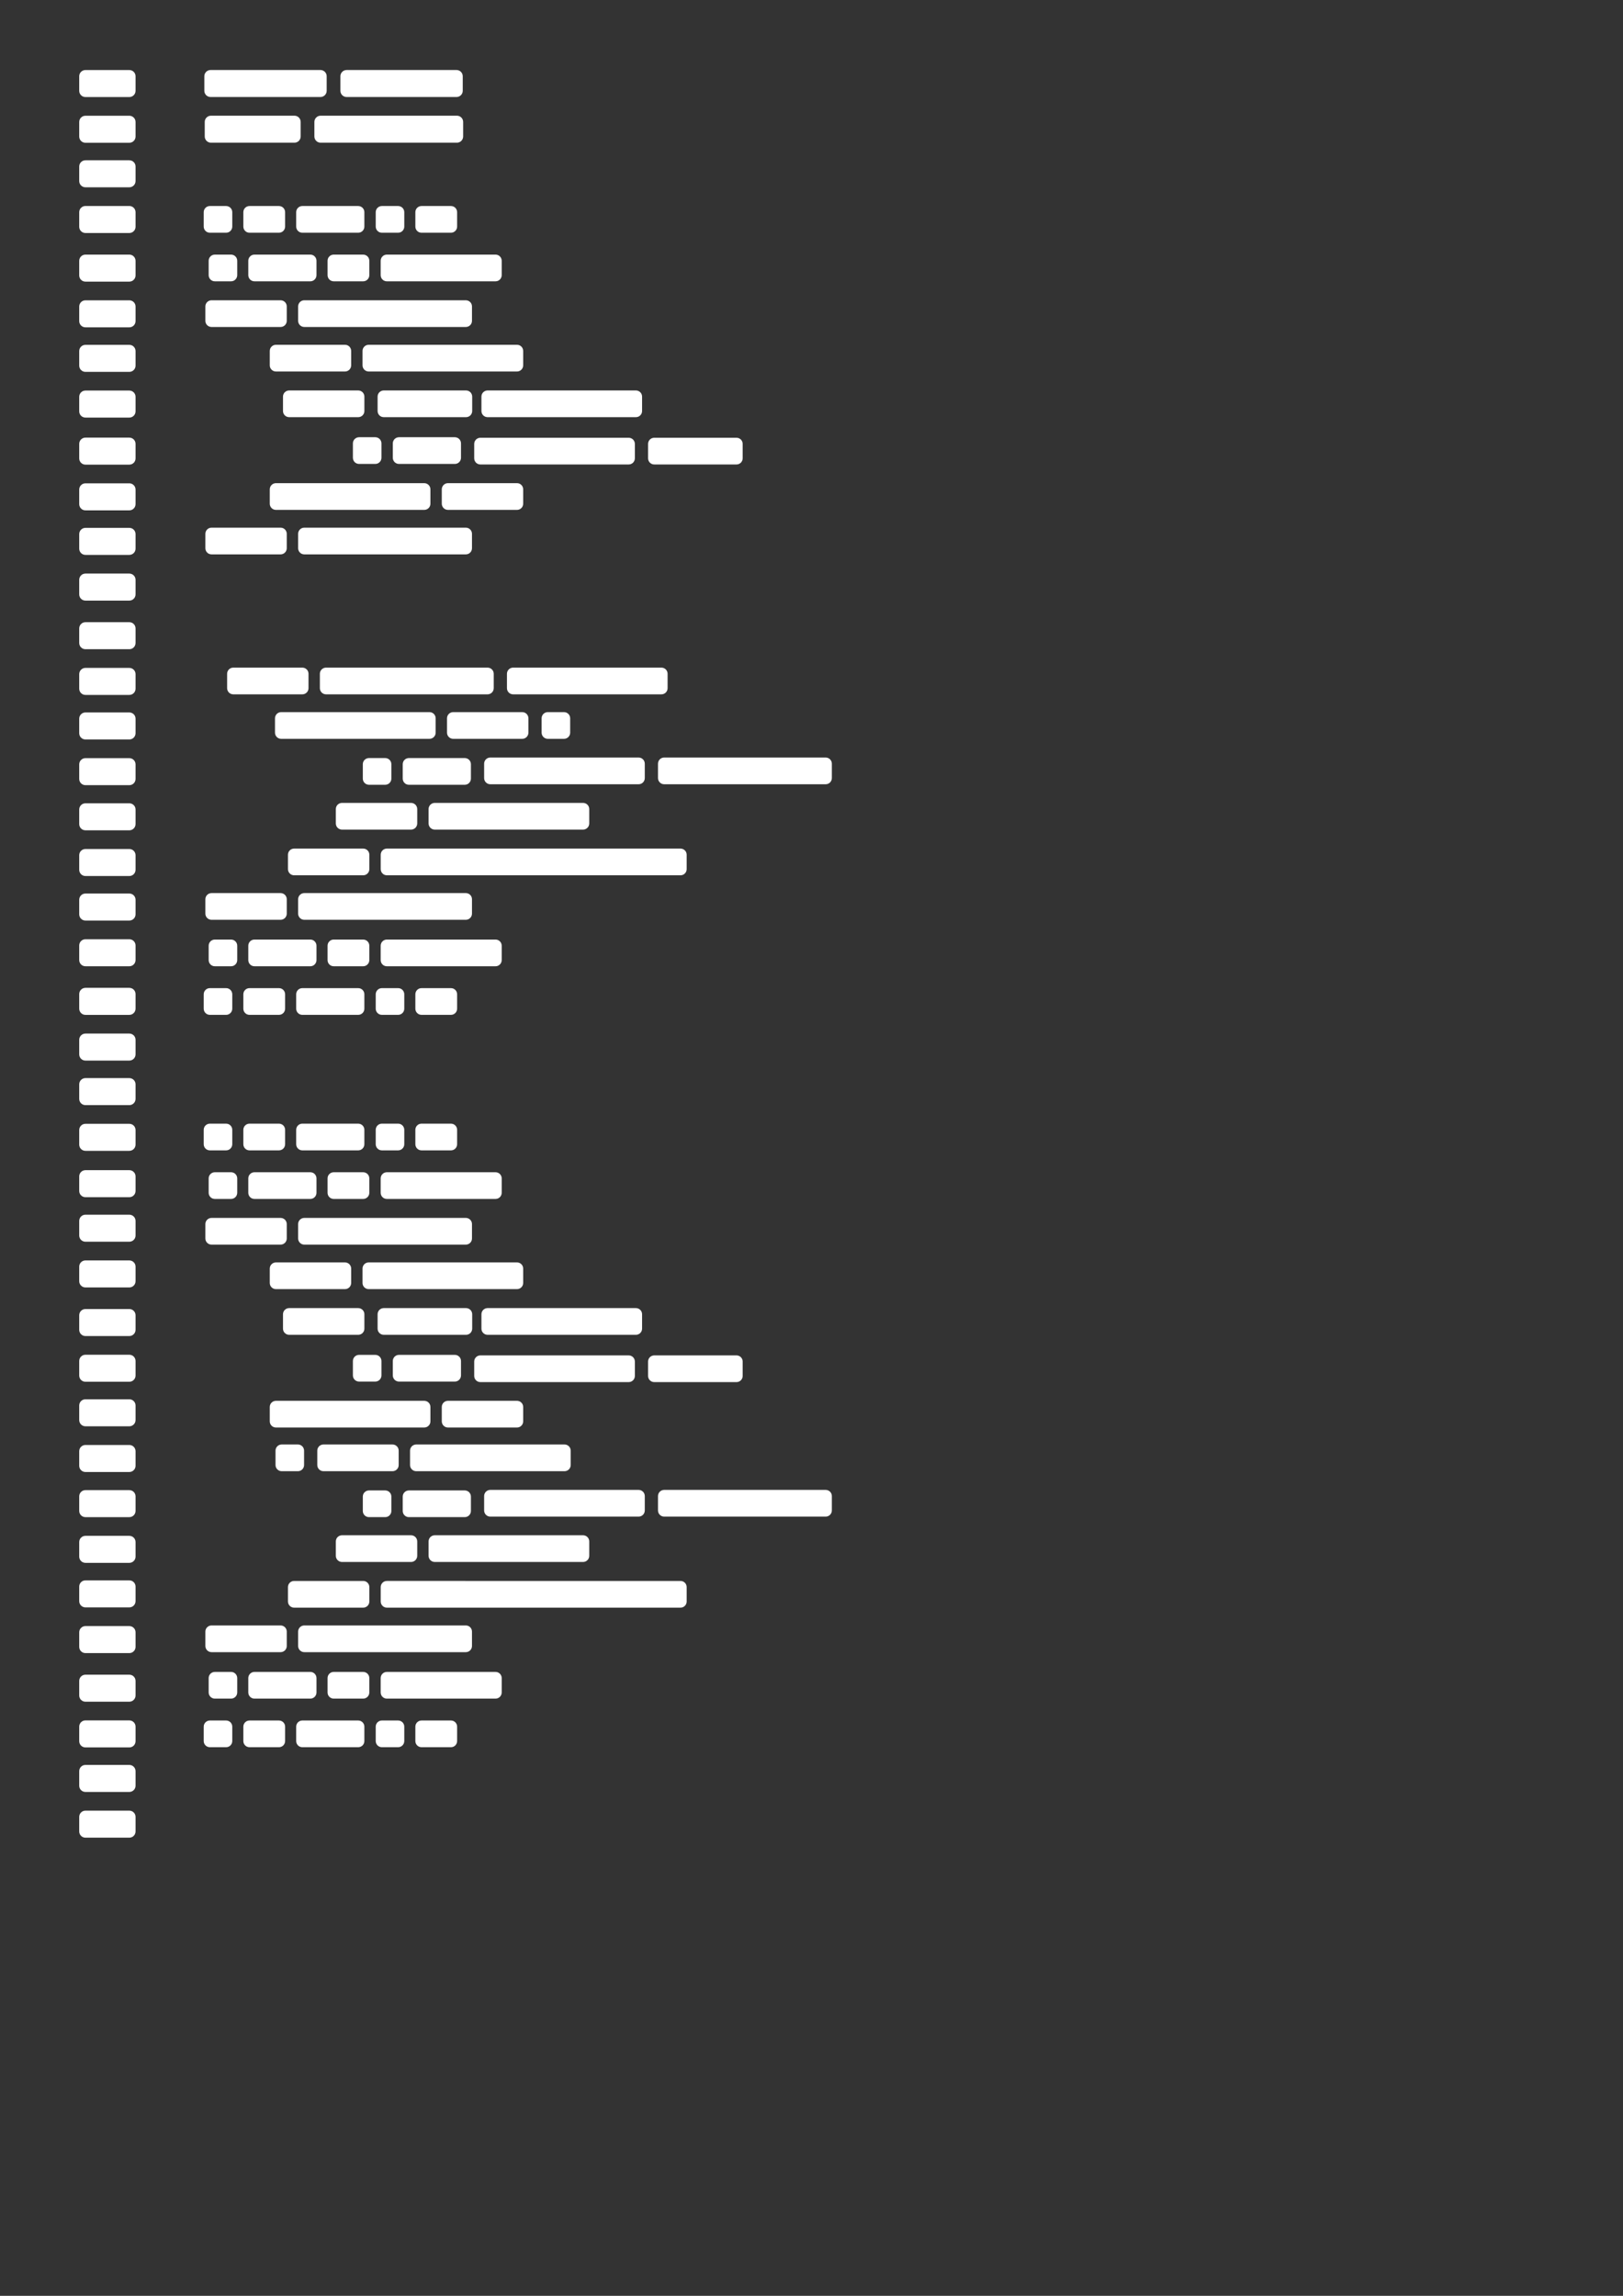 <?xml version="1.0" encoding="UTF-8" standalone="no"?>
<!-- Created with Inkscape (http://www.inkscape.org/) -->

<svg
   width="210mm"
   height="297mm"
   viewBox="0 0 210 297"
   version="1.1"
   id="svg1"
   inkscape:version="1.3.2 (1:1.3.2+202311252150+091e20ef0f)"
   sodipodi:docname="editorLoadingSkeleton.inkscape.svg"
   inkscape:export-filename="editorLoadingSkeleton.svg"
   inkscape:export-xdpi="30.1"
   inkscape:export-ydpi="30.1"
   xmlns:inkscape="http://www.inkscape.org/namespaces/inkscape"
   xmlns:sodipodi="http://sodipodi.sourceforge.net/DTD/sodipodi-0.dtd"
   xmlns="http://www.w3.org/2000/svg"
   xmlns:svg="http://www.w3.org/2000/svg">
  <rect x="0" y="0" width="210" height="297" fill="#333333" stroke="none"/>
  <sodipodi:namedview
     id="namedview1"
     pagecolor="#ffffff"
     bordercolor="#000000"
     borderopacity="0.25"
     inkscape:showpageshadow="2"
     inkscape:pageopacity="0.0"
     inkscape:pagecheckerboard="0"
     inkscape:deskcolor="#d1d1d1"
     inkscape:document-units="mm"
     inkscape:zoom="0.4489899"
     inkscape:cx="203.79078"
     inkscape:cy="639.2126"
     inkscape:window-width="1366"
     inkscape:window-height="704"
     inkscape:window-x="0"
     inkscape:window-y="27"
     inkscape:window-maximized="1"
     inkscape:current-layer="layer1" />
  <defs
     id="defs1" />
  <g
     inkscape:label="Layer 1"
     inkscape:groupmode="layer"
     id="layer1">
    <path
       id="rect1"
       style="fill:#ffffff;fill-opacity:1;stroke-width:0.086"
       d="m 11.057,9.06 h 5.674 c 0.448,0 0.808,0.36 0.808,0.808 v 1.88 c 0,0.448 -0.36,0.808 -0.808,0.808 h -5.674 c -0.448,0 -0.808,-0.36 -0.808,-0.808 V 9.868 c 0,-0.448 0.36,-0.808 0.808,-0.808 z" />
    <path
       id="rect1-5"
       style="fill:#ffffff;fill-opacity:1;stroke-width:0.086"
       d="m 11.057,14.974 h 5.674 c 0.448,0 0.808,0.36 0.808,0.808 v 1.88 c 0,0.448 -0.36,0.808 -0.808,0.808 h -5.674 c -0.448,0 -0.808,-0.36 -0.808,-0.808 v -1.88 c 0,-0.448 0.36,-0.808 0.808,-0.808 z" />
    <path
       id="rect1-2"
       style="fill:#ffffff;fill-opacity:1;stroke-width:0.086"
       d="m 11.057,20.734 h 5.674 c 0.448,0 0.808,0.36 0.808,0.808 v 1.88 c 0,0.448 -0.36,0.808 -0.808,0.808 h -5.674 c -0.448,0 -0.808,-0.36 -0.808,-0.808 v -1.88 c 0,-0.448 0.36,-0.808 0.808,-0.808 z" />
    <path
       id="rect1-5-9"
       style="fill:#ffffff;fill-opacity:1;stroke-width:0.086"
       d="m 11.057,26.648 h 5.674 c 0.448,0 0.808,0.36 0.808,0.808 v 1.88 c 0,0.448 -0.36,0.808 -0.808,0.808 h -5.674 c -0.448,0 -0.808,-0.36 -0.808,-0.808 v -1.88 c 0,-0.448 0.36,-0.808 0.808,-0.808 z" />
    <path
       id="rect1-0"
       style="fill:#ffffff;fill-opacity:1;stroke-width:0.086"
       d="m 11.057,32.937 h 5.674 c 0.448,0 0.808,0.36 0.808,0.808 v 1.88 c 0,0.448 -0.36,0.808 -0.808,0.808 h -5.674 c -0.448,0 -0.808,-0.36 -0.808,-0.808 v -1.88 c 0,-0.448 0.36,-0.808 0.808,-0.808 z" />
    <path
       id="rect1-5-93"
       style="fill:#ffffff;fill-opacity:1;stroke-width:0.086"
       d="m 11.057,38.85 h 5.674 c 0.448,0 0.808,0.36 0.808,0.808 v 1.88 c 0,0.448 -0.36,0.808 -0.808,0.808 h -5.674 c -0.448,0 -0.808,-0.36 -0.808,-0.808 v -1.88 c 0,-0.448 0.36,-0.808 0.808,-0.808 z" />
    <path
       id="rect1-2-6"
       style="fill:#ffffff;fill-opacity:1;stroke-width:0.086"
       d="m 11.057,44.611 h 5.674 c 0.448,0 0.808,0.36 0.808,0.808 v 1.88 c 0,0.448 -0.36,0.808 -0.808,0.808 h -5.674 c -0.448,0 -0.808,-0.36 -0.808,-0.808 v -1.88 c 0,-0.448 0.36,-0.808 0.808,-0.808 z" />
    <path
       id="rect1-5-9-0"
       style="fill:#ffffff;fill-opacity:1;stroke-width:0.086"
       d="m 11.057,50.525 h 5.674 c 0.448,0 0.808,0.36 0.808,0.808 v 1.88 c 0,0.448 -0.36,0.808 -0.808,0.808 h -5.674 c -0.448,0 -0.808,-0.36 -0.808,-0.808 v -1.88 c 0,-0.448 0.36,-0.808 0.808,-0.808 z" />
    <path
       id="rect1-1"
       style="fill:#ffffff;fill-opacity:1;stroke-width:0.086"
       d="m 11.057,56.613 h 5.674 c 0.448,0 0.808,0.36 0.808,0.808 v 1.88 c 0,0.448 -0.36,0.808 -0.808,0.808 h -5.674 c -0.448,0 -0.808,-0.36 -0.808,-0.808 v -1.88 c 0,-0.448 0.36,-0.808 0.808,-0.808 z" />
    <path
       id="rect1-5-8"
       style="fill:#ffffff;fill-opacity:1;stroke-width:0.086"
       d="m 11.057,62.527 h 5.674 c 0.448,0 0.808,0.36 0.808,0.808 v 1.88 c 0,0.448 -0.36,0.808 -0.808,0.808 h -5.674 c -0.448,0 -0.808,-0.36 -0.808,-0.808 v -1.88 c 0,-0.448 0.36,-0.808 0.808,-0.808 z" />
    <path
       id="rect1-2-7"
       style="fill:#ffffff;fill-opacity:1;stroke-width:0.086"
       d="m 11.057,68.288 h 5.674 c 0.448,0 0.808,0.36 0.808,0.808 v 1.88 c 0,0.448 -0.36,0.808 -0.808,0.808 h -5.674 c -0.448,0 -0.808,-0.36 -0.808,-0.808 v -1.88 c 0,-0.448 0.36,-0.808 0.808,-0.808 z" />
    <path
       id="rect1-5-9-9"
       style="fill:#ffffff;fill-opacity:1;stroke-width:0.086"
       d="m 11.057,74.202 h 5.674 c 0.448,0 0.808,0.36 0.808,0.808 v 1.88 c 0,0.448 -0.36,0.808 -0.808,0.808 h -5.674 c -0.448,0 -0.808,-0.36 -0.808,-0.808 v -1.88 c 0,-0.448 0.36,-0.808 0.808,-0.808 z" />
    <path
       id="rect1-0-2"
       style="fill:#ffffff;fill-opacity:1;stroke-width:0.086"
       d="m 11.057,80.49 h 5.674 c 0.448,0 0.808,0.36 0.808,0.808 v 1.88 c 0,0.448 -0.36,0.808 -0.808,0.808 h -5.674 c -0.448,0 -0.808,-0.36 -0.808,-0.808 v -1.88 c 0,-0.448 0.36,-0.808 0.808,-0.808 z" />
    <path
       id="rect1-5-93-0"
       style="fill:#ffffff;fill-opacity:1;stroke-width:0.086"
       d="m 11.057,86.404 h 5.674 c 0.448,0 0.808,0.36 0.808,0.808 v 1.88 c 0,0.448 -0.36,0.808 -0.808,0.808 h -5.674 c -0.448,0 -0.808,-0.36 -0.808,-0.808 v -1.88 c 0,-0.448 0.36,-0.808 0.808,-0.808 z" />
    <path
       id="rect1-2-6-2"
       style="fill:#ffffff;fill-opacity:1;stroke-width:0.086"
       d="m 11.057,92.165 h 5.674 c 0.448,0 0.808,0.36 0.808,0.808 v 1.88 c 0,0.448 -0.36,0.808 -0.808,0.808 h -5.674 c -0.448,0 -0.808,-0.36 -0.808,-0.808 v -1.88 c 0,-0.448 0.36,-0.808 0.808,-0.808 z" />
    <path
       id="rect1-5-9-0-3"
       style="fill:#ffffff;fill-opacity:1;stroke-width:0.086"
       d="m 11.057,98.078 h 5.674 c 0.448,0 0.808,0.36 0.808,0.808 v 1.88 c 0,0.448 -0.36,0.808 -0.808,0.808 h -5.674 c -0.448,0 -0.808,-0.36 -0.808,-0.808 v -1.88 c 0,-0.448 0.36,-0.808 0.808,-0.808 z" />
    <path
       id="rect1-22"
       style="fill:#ffffff;fill-opacity:1;stroke-width:0.086"
       d="m 11.057,103.918 h 5.674 c 0.448,0 0.808,0.36 0.808,0.808 v 1.88 c 0,0.448 -0.36,0.808 -0.808,0.808 h -5.674 c -0.448,0 -0.808,-0.36 -0.808,-0.808 v -1.88 c 0,-0.448 0.36,-0.808 0.808,-0.808 z" />
    <path
       id="rect1-5-89"
       style="fill:#ffffff;fill-opacity:1;stroke-width:0.086"
       d="m 11.057,109.831 h 5.674 c 0.448,0 0.808,0.36 0.808,0.808 v 1.88 c 0,0.448 -0.36,0.808 -0.808,0.808 h -5.674 c -0.448,0 -0.808,-0.36 -0.808,-0.808 v -1.88 c 0,-0.448 0.36,-0.808 0.808,-0.808 z" />
    <path
       id="rect1-2-73"
       style="fill:#ffffff;fill-opacity:1;stroke-width:0.086"
       d="m 11.057,115.592 h 5.674 c 0.448,0 0.808,0.36 0.808,0.808 V 118.28 c 0,0.448 -0.36,0.808 -0.808,0.808 h -5.674 c -0.448,0 -0.808,-0.36 -0.808,-0.808 v -1.88 c 0,-0.448 0.36,-0.808 0.808,-0.808 z" />
    <path
       id="rect1-5-9-6"
       style="fill:#ffffff;fill-opacity:1;stroke-width:0.086"
       d="m 11.057,121.506 h 5.674 c 0.448,0 0.808,0.36 0.808,0.808 v 1.88 c 0,0.448 -0.36,0.808 -0.808,0.808 h -5.674 c -0.448,0 -0.808,-0.36 -0.808,-0.808 v -1.88 c 0,-0.448 0.36,-0.808 0.808,-0.808 z" />
    <path
       id="rect1-0-1"
       style="fill:#ffffff;fill-opacity:1;stroke-width:0.086"
       d="m 11.057,127.794 h 5.674 c 0.448,0 0.808,0.36 0.808,0.808 v 1.88 c 0,0.448 -0.36,0.808 -0.808,0.808 h -5.674 c -0.448,0 -0.808,-0.36 -0.808,-0.808 v -1.88 c 0,-0.448 0.36,-0.808 0.808,-0.808 z" />
    <path
       id="rect1-5-93-2"
       style="fill:#ffffff;fill-opacity:1;stroke-width:0.086"
       d="m 11.057,133.708 h 5.674 c 0.448,0 0.808,0.36 0.808,0.808 v 1.88 c 0,0.448 -0.36,0.808 -0.808,0.808 h -5.674 c -0.448,0 -0.808,-0.36 -0.808,-0.808 v -1.88 c 0,-0.448 0.36,-0.808 0.808,-0.808 z" />
    <path
       id="rect1-2-6-9"
       style="fill:#ffffff;fill-opacity:1;stroke-width:0.086"
       d="m 11.057,139.469 h 5.674 c 0.448,0 0.808,0.36 0.808,0.808 v 1.88 c 0,0.448 -0.36,0.808 -0.808,0.808 h -5.674 c -0.448,0 -0.808,-0.36 -0.808,-0.808 v -1.88 c 0,-0.448 0.36,-0.808 0.808,-0.808 z" />
    <path
       id="rect1-5-9-0-31"
       style="fill:#ffffff;fill-opacity:1;stroke-width:0.086"
       d="m 11.057,145.383 h 5.674 c 0.448,0 0.808,0.36 0.808,0.808 v 1.88 c 0,0.448 -0.36,0.808 -0.808,0.808 h -5.674 c -0.448,0 -0.808,-0.36 -0.808,-0.808 v -1.88 c 0,-0.448 0.36,-0.808 0.808,-0.808 z" />
    <path
       id="rect1-5-8-8"
       style="fill:#ffffff;fill-opacity:1;stroke-width:0.086"
       d="m 11.057,151.38 h 5.674 c 0.448,0 0.808,0.36 0.808,0.808 v 1.88 c 0,0.448 -0.36,0.808 -0.808,0.808 h -5.674 c -0.448,0 -0.808,-0.36 -0.808,-0.808 v -1.88 c 0,-0.448 0.36,-0.808 0.808,-0.808 z" />
    <path
       id="rect1-2-7-4"
       style="fill:#ffffff;fill-opacity:1;stroke-width:0.086"
       d="m 11.057,157.141 h 5.674 c 0.448,0 0.808,0.36 0.808,0.808 v 1.88 c 0,0.448 -0.36,0.808 -0.808,0.808 h -5.674 c -0.448,0 -0.808,-0.36 -0.808,-0.808 v -1.88 c 0,-0.448 0.36,-0.808 0.808,-0.808 z" />
    <path
       id="rect1-5-9-9-5"
       style="fill:#ffffff;fill-opacity:1;stroke-width:0.086"
       d="m 11.057,163.055 h 5.674 c 0.448,0 0.808,0.36 0.808,0.808 v 1.88 c 0,0.448 -0.36,0.808 -0.808,0.808 h -5.674 c -0.448,0 -0.808,-0.36 -0.808,-0.808 v -1.88 c 0,-0.448 0.36,-0.808 0.808,-0.808 z" />
    <path
       id="rect1-0-2-0"
       style="fill:#ffffff;fill-opacity:1;stroke-width:0.086"
       d="m 11.057,169.343 h 5.674 c 0.448,0 0.808,0.36 0.808,0.808 v 1.88 c 0,0.448 -0.36,0.808 -0.808,0.808 H 11.057 c -0.448,0 -0.808,-0.36 -0.808,-0.808 v -1.88 c 0,-0.448 0.36,-0.808 0.808,-0.808 z" />
    <path
       id="rect1-5-93-0-3"
       style="fill:#ffffff;fill-opacity:1;stroke-width:0.086"
       d="m 11.057,175.257 h 5.674 c 0.448,0 0.808,0.36 0.808,0.808 v 1.88 c 0,0.448 -0.36,0.808 -0.808,0.808 H 11.057 c -0.448,0 -0.808,-0.36 -0.808,-0.808 v -1.88 c 0,-0.448 0.36,-0.808 0.808,-0.808 z" />
    <path
       id="rect1-2-6-2-6"
       style="fill:#ffffff;fill-opacity:1;stroke-width:0.086"
       d="m 11.057,181.018 h 5.674 c 0.448,0 0.808,0.36 0.808,0.808 v 1.88 c 0,0.448 -0.36,0.808 -0.808,0.808 h -5.674 c -0.448,0 -0.808,-0.36 -0.808,-0.808 v -1.88 c 0,-0.448 0.36,-0.808 0.808,-0.808 z" />
    <path
       id="rect1-5-9-0-3-1"
       style="fill:#ffffff;fill-opacity:1;stroke-width:0.086"
       d="m 11.057,186.931 h 5.674 c 0.448,0 0.808,0.36 0.808,0.808 v 1.88 c 0,0.448 -0.36,0.808 -0.808,0.808 h -5.674 c -0.448,0 -0.808,-0.36 -0.808,-0.808 v -1.88 c 0,-0.448 0.36,-0.808 0.808,-0.808 z" />
    <path
       id="rect1-22-0"
       style="fill:#ffffff;fill-opacity:1;stroke-width:0.086"
       d="m 11.057,192.771 h 5.674 c 0.448,0 0.808,0.36 0.808,0.808 v 1.88 c 0,0.448 -0.36,0.808 -0.808,0.808 h -5.674 c -0.448,0 -0.808,-0.36 -0.808,-0.808 v -1.88 c 0,-0.448 0.36,-0.808 0.808,-0.808 z" />
    <path
       id="rect1-5-89-6"
       style="fill:#ffffff;fill-opacity:1;stroke-width:0.086"
       d="m 11.057,198.684 h 5.674 c 0.448,0 0.808,0.36 0.808,0.808 v 1.88 c 0,0.448 -0.36,0.808 -0.808,0.808 h -5.674 c -0.448,0 -0.808,-0.36 -0.808,-0.808 v -1.88 c 0,-0.448 0.36,-0.808 0.808,-0.808 z" />
    <path
       id="rect1-2-73-3"
       style="fill:#ffffff;fill-opacity:1;stroke-width:0.086"
       d="m 11.057,204.445 h 5.674 c 0.448,0 0.808,0.36 0.808,0.808 v 1.88 c 0,0.448 -0.36,0.808 -0.808,0.808 H 11.057 c -0.448,0 -0.808,-0.36 -0.808,-0.808 v -1.88 c 0,-0.448 0.36,-0.808 0.808,-0.808 z" />
    <path
       id="rect1-5-9-6-2"
       style="fill:#ffffff;fill-opacity:1;stroke-width:0.086"
       d="m 11.057,210.359 h 5.674 c 0.448,0 0.808,0.36 0.808,0.808 v 1.88 c 0,0.448 -0.36,0.808 -0.808,0.808 H 11.057 c -0.448,0 -0.808,-0.36 -0.808,-0.808 v -1.88 c 0,-0.448 0.36,-0.808 0.808,-0.808 z" />
    <path
       id="rect1-0-1-0"
       style="fill:#ffffff;fill-opacity:1;stroke-width:0.086"
       d="m 11.057,216.647 h 5.674 c 0.448,0 0.808,0.36 0.808,0.808 v 1.88 c 0,0.448 -0.36,0.808 -0.808,0.808 h -5.674 c -0.448,0 -0.808,-0.36 -0.808,-0.808 v -1.88 c 0,-0.448 0.36,-0.808 0.808,-0.808 z" />
    <path
       id="rect1-5-93-2-6"
       style="fill:#ffffff;fill-opacity:1;stroke-width:0.086"
       d="m 11.057,222.561 h 5.674 c 0.448,0 0.808,0.36 0.808,0.808 v 1.88 c 0,0.448 -0.36,0.808 -0.808,0.808 h -5.674 c -0.448,0 -0.808,-0.36 -0.808,-0.808 v -1.88 c 0,-0.448 0.36,-0.808 0.808,-0.808 z" />
    <path
       id="rect1-2-6-9-1"
       style="fill:#ffffff;fill-opacity:1;stroke-width:0.086"
       d="m 11.057,228.322 h 5.674 c 0.448,0 0.808,0.36 0.808,0.808 v 1.88 c 0,0.448 -0.36,0.808 -0.808,0.808 h -5.674 c -0.448,0 -0.808,-0.36 -0.808,-0.808 v -1.88 c 0,-0.448 0.36,-0.808 0.808,-0.808 z" />
    <path
       id="rect1-5-9-0-31-5"
       style="fill:#ffffff;fill-opacity:1;stroke-width:0.086"
       d="m 11.057,234.236 h 5.674 c 0.448,0 0.808,0.36 0.808,0.808 v 1.88 c 0,0.448 -0.36,0.808 -0.808,0.808 h -5.674 c -0.448,0 -0.808,-0.36 -0.808,-0.808 v -1.88 c 0,-0.448 0.36,-0.808 0.808,-0.808 z" />
    <g
       id="g4"
       transform="matrix(0.323,0,0,0.323,13.168,6.272)"
       style="fill:#ffffff;fill-opacity:1">
      <path
         id="path1"
         style="fill:#ffffff;fill-opacity:1;stroke-width:0.265"
         d="m 43.587,8.623 h 44.011 c 1.385,0 2.5,1.115 2.5,2.5 v 5.815 c 0,1.385 -1.115,2.5 -2.5,2.5 H 43.587 c -1.385,0 -2.5,-1.115 -2.5,-2.5 v -5.815 c 0,-1.385 1.115,-2.5 2.5,-2.5 z"
         sodipodi:nodetypes="sssssssss" />
      <path
         id="path2"
         style="fill:#ffffff;fill-opacity:1;stroke-width:0.265"
         d="m 98.091,8.623 h 44.011 c 1.385,0 2.5,1.115 2.5,2.5 v 5.815 c 0,1.385 -1.115,2.5 -2.5,2.5 H 98.091 c -1.385,0 -2.5,-1.115 -2.5,-2.5 v -5.815 c 0,-1.385 1.115,-2.5 2.5,-2.5 z"
         sodipodi:nodetypes="sssssssss" />
    </g>
    <g
       id="g5"
       transform="matrix(-0.323,0,0,0.323,73.6,7.455)"
       style="fill:#ffffff;fill-opacity:1">
      <path
         id="path1-3"
         style="fill:#ffffff;fill-opacity:1;stroke-width:0.265"
         d="m 44.833,23.257 h 54.594 c 1.385,0 2.5,1.115 2.5,2.5 v 5.815 c 0,1.385 -1.115,2.5 -2.5,2.5 H 44.833 c -1.385,0 -2.5,-1.115 -2.5,-2.5 v -5.815 c 0,-1.385 1.115,-2.5 2.5,-2.5 z"
         sodipodi:nodetypes="sssssssss" />
      <path
         id="path2-7"
         style="fill:#ffffff;fill-opacity:1;stroke-width:0.265"
         d="m 109.921,23.257 h 33.427 c 1.385,0 2.5,1.115 2.5,2.5 v 5.815 c 0,1.385 -1.115,2.5 -2.5,2.5 h -33.427 c -1.385,0 -2.5,-1.115 -2.5,-2.5 v -5.815 c 0,-1.385 1.115,-2.5 2.5,-2.5 z"
         sodipodi:nodetypes="sssssssss" />
    </g>
    <g
       id="g14"
       style="fill:#ffffff;fill-opacity:1"
       transform="matrix(0.323,0,0,0.323,13.007,9.79)">
      <path
         id="path1-3-5"
         style="fill:#ffffff;fill-opacity:1;stroke-width:0.262"
         d="m 43.808,52.206 h 6.494 c 1.37,0 2.473,1.103 2.473,2.473 v 5.752 c 0,1.37 -1.103,2.473 -2.473,2.473 h -6.494 c -1.37,0 -2.473,-1.103 -2.473,-2.473 V 54.679 c 0,-1.37 1.103,-2.473 2.473,-2.473 z"
         sodipodi:nodetypes="sssssssss" />
      <path
         id="path3"
         style="fill:#ffffff;fill-opacity:1;stroke-width:0.262"
         d="m 59.683,52.206 h 11.786 c 1.37,0 2.473,1.103 2.473,2.473 v 5.752 c 0,1.37 -1.103,2.473 -2.473,2.473 H 59.683 c -1.37,0 -2.473,-1.103 -2.473,-2.473 V 54.679 c 0,-1.37 1.103,-2.473 2.473,-2.473 z"
         sodipodi:nodetypes="sssssssss" />
      <path
         id="path4"
         style="fill:#ffffff;fill-opacity:1;stroke-width:0.262"
         d="m 80.85,52.206 h 22.369 c 1.37,0 2.473,1.103 2.473,2.473 v 5.752 c 0,1.37 -1.103,2.473 -2.473,2.473 H 80.85 c -1.37,0 -2.473,-1.103 -2.473,-2.473 V 54.679 c 0,-1.37 1.103,-2.473 2.473,-2.473 z"
         sodipodi:nodetypes="sssssssss" />
      <path
         id="path1-3-5-3"
         style="fill:#ffffff;fill-opacity:1;stroke-width:0.262"
         d="m 112.715,52.206 h 6.494 c 1.37,0 2.473,1.103 2.473,2.473 v 5.752 c 0,1.37 -1.103,2.473 -2.473,2.473 h -6.494 c -1.37,0 -2.473,-1.103 -2.473,-2.473 V 54.679 c 0,-1.37 1.103,-2.473 2.473,-2.473 z"
         sodipodi:nodetypes="sssssssss" />
      <path
         id="path3-0"
         style="fill:#ffffff;fill-opacity:1;stroke-width:0.262"
         d="m 128.59,52.206 h 11.786 c 1.37,0 2.473,1.103 2.473,2.473 v 5.752 c 0,1.37 -1.103,2.473 -2.473,2.473 h -11.786 c -1.37,0 -2.473,-1.103 -2.473,-2.473 V 54.679 c 0,-1.37 1.103,-2.473 2.473,-2.473 z"
         sodipodi:nodetypes="sssssssss" />
    </g>
    <g
       id="g13"
       style="fill:#ffffff;fill-opacity:1"
       transform="matrix(0.323,0,0,0.323,13.648,11.048)">
      <path
         id="path5"
         style="fill:#ffffff;fill-opacity:1;stroke-width:0.262"
         d="m 43.808,67.768 h 6.494 c 1.37,0 2.473,1.103 2.473,2.473 v 5.752 c 0,1.37 -1.103,2.473 -2.473,2.473 h -6.494 c -1.37,0 -2.473,-1.103 -2.473,-2.473 v -5.752 c 0,-1.37 1.103,-2.473 2.473,-2.473 z"
         sodipodi:nodetypes="sssssssss" />
      <path
         id="path6"
         style="fill:#ffffff;fill-opacity:1;stroke-width:0.262"
         d="m 59.683,67.768 h 22.369 c 1.37,0 2.473,1.103 2.473,2.473 v 5.752 c 0,1.37 -1.103,2.473 -2.473,2.473 H 59.683 c -1.37,0 -2.473,-1.103 -2.473,-2.473 v -5.752 c 0,-1.37 1.103,-2.473 2.473,-2.473 z"
         sodipodi:nodetypes="sssssssss" />
      <path
         id="path7"
         style="fill:#ffffff;fill-opacity:1;stroke-width:0.262"
         d="m 91.433,67.768 h 11.786 c 1.37,0 2.473,1.103 2.473,2.473 v 5.752 c 0,1.37 -1.103,2.473 -2.473,2.473 H 91.433 c -1.37,0 -2.473,-1.103 -2.473,-2.473 v -5.752 c 0,-1.37 1.103,-2.473 2.473,-2.473 z"
         sodipodi:nodetypes="sssssssss" />
      <path
         id="path8"
         style="fill:#ffffff;fill-opacity:1;stroke-width:0.262"
         d="m 112.715,67.768 h 43.536 c 1.37,0 2.473,1.103 2.473,2.473 v 5.752 c 0,1.37 -1.103,2.473 -2.473,2.473 h -43.536 c -1.37,0 -2.473,-1.103 -2.473,-2.473 v -5.752 c 0,-1.37 1.103,-2.473 2.473,-2.473 z"
         sodipodi:nodetypes="sssssssss" />
    </g>
    <g
       id="g12"
       style="fill:#ffffff;fill-opacity:1"
       transform="matrix(0.323,0,0,0.323,13.221,12.23)">
      <path
         id="path11"
         style="fill:#ffffff;fill-opacity:1;stroke-width:0.262"
         d="m 43.808,82.402 h 27.661 c 1.37,0 2.473,1.103 2.473,2.473 v 5.752 c 0,1.37 -1.103,2.473 -2.473,2.473 h -27.661 c -1.37,0 -2.473,-1.103 -2.473,-2.473 v -5.752 c 0,-1.37 1.103,-2.473 2.473,-2.473 z"
         sodipodi:nodetypes="sssssssss" />
      <path
         id="path12"
         style="fill:#ffffff;fill-opacity:1;stroke-width:0.262"
         d="m 80.965,82.402 h 64.702 c 1.37,0 2.473,1.103 2.473,2.473 v 5.752 c 0,1.37 -1.103,2.473 -2.473,2.473 h -64.702 c -1.37,0 -2.473,-1.103 -2.473,-2.473 v -5.752 c 0,-1.37 1.103,-2.473 2.473,-2.473 z"
         sodipodi:nodetypes="sssssssss" />
    </g>
    <g
       id="g101"
       transform="matrix(0.323,0,0,0.323,14.717,15.903)"
       style="fill:#ffffff;fill-opacity:1">
      <path
         id="path16"
         style="fill:#ffffff;fill-opacity:1;stroke-width:0.262"
         d="m 161.543,144.283 h -27.661 c -1.37,0 -2.473,1.103 -2.473,2.473 v 5.752 c 0,1.37 1.103,2.473 2.473,2.473 h 27.661 c 1.37,0 2.473,-1.103 2.473,-2.473 v -5.752 c 0,-1.37 -1.103,-2.473 -2.473,-2.473 z"
         sodipodi:nodetypes="sssssssss" />
      <path
         id="path17"
         style="fill:#ffffff;fill-opacity:1;stroke-width:0.262"
         d="M 124.385,144.283 H 64.975 c -1.37,0 -2.473,1.103 -2.473,2.473 v 5.752 c 0,1.37 1.103,2.473 2.473,2.473 h 59.411 c 1.37,0 2.473,-1.103 2.473,-2.473 v -5.752 c 0,-1.37 -1.103,-2.473 -2.473,-2.473 z"
         sodipodi:nodetypes="sssssssss" />
    </g>
    <g
       id="g99"
       transform="matrix(0.323,0,0,0.323,16.428,14.164)"
       style="fill:#ffffff;fill-opacity:1">
      <path
         id="path11-4"
         style="fill:#ffffff;fill-opacity:1;stroke-width:0.262"
         d="m 64.975,112.533 h 27.661 c 1.37,0 2.473,1.103 2.473,2.473 v 5.752 c 0,1.37 -1.103,2.473 -2.473,2.473 h -27.661 c -1.37,0 -2.473,-1.103 -2.473,-2.473 v -5.752 c 0,-1.37 1.103,-2.473 2.473,-2.473 z"
         sodipodi:nodetypes="sssssssss" />
      <path
         id="path12-3"
         style="fill:#ffffff;fill-opacity:1;stroke-width:0.262"
         d="m 144.466,112.533 h 59.411 c 1.37,0 2.473,1.103 2.473,2.473 v 5.752 c 0,1.37 -1.103,2.473 -2.473,2.473 h -59.411 c -1.37,0 -2.473,-1.103 -2.473,-2.473 v -5.752 c 0,-1.37 1.103,-2.473 2.473,-2.473 z"
         sodipodi:nodetypes="sssssssss" />
      <path
         id="path18-4"
         style="fill:#ffffff;fill-opacity:1;stroke-width:0.262"
         d="m 102.873,112.533 h 32.952 c 1.37,0 2.473,1.103 2.473,2.473 v 5.752 c 0,1.37 -1.103,2.473 -2.473,2.473 h -32.952 c -1.37,0 -2.473,-1.103 -2.473,-2.473 v -5.752 c 0,-1.37 1.103,-2.473 2.473,-2.473 z"
         sodipodi:nodetypes="sssssssss" />
    </g>
    <g
       id="g98"
       style="fill:#ffffff;fill-opacity:1"
       transform="matrix(0.323,0,0,0.323,14.717,13.383)">
      <path
         id="path19"
         style="fill:#ffffff;fill-opacity:1;stroke-width:0.262"
         d="m 64.975,96.658 h 27.661 c 1.37,0 2.473,1.103 2.473,2.473 v 5.752 c 0,1.37 -1.103,2.473 -2.473,2.473 h -27.661 c -1.37,0 -2.473,-1.103 -2.473,-2.473 v -5.752 c 0,-1.37 1.103,-2.473 2.473,-2.473 z"
         sodipodi:nodetypes="sssssssss" />
      <path
         id="path20"
         style="fill:#ffffff;fill-opacity:1;stroke-width:0.262"
         d="m 102.132,96.658 h 59.411 c 1.37,0 2.473,1.103 2.473,2.473 v 5.752 c 0,1.37 -1.103,2.473 -2.473,2.473 h -59.411 c -1.37,0 -2.473,-1.103 -2.473,-2.473 v -5.752 c 0,-1.37 1.103,-2.473 2.473,-2.473 z"
         sodipodi:nodetypes="sssssssss" />
    </g>
    <g
       id="g102"
       transform="matrix(0.323,0,0,0.323,13.221,16.863)"
       style="fill:#ffffff;fill-opacity:1">
      <path
         id="path22"
         style="fill:#ffffff;fill-opacity:1;stroke-width:0.262"
         d="m 43.808,159.132 h 27.661 c 1.37,0 2.473,1.103 2.473,2.473 v 5.752 c 0,1.37 -1.103,2.473 -2.473,2.473 h -27.661 c -1.37,0 -2.473,-1.103 -2.473,-2.473 v -5.752 c 0,-1.37 1.103,-2.473 2.473,-2.473 z"
         sodipodi:nodetypes="sssssssss" />
      <path
         id="path23"
         style="fill:#ffffff;fill-opacity:1;stroke-width:0.262"
         d="m 80.965,159.132 h 64.702 c 1.37,0 2.473,1.103 2.473,2.473 v 5.752 c 0,1.37 -1.103,2.473 -2.473,2.473 h -64.702 c -1.37,0 -2.473,-1.103 -2.473,-2.473 v -5.752 c 0,-1.37 1.103,-2.473 2.473,-2.473 z"
         sodipodi:nodetypes="sssssssss" />
    </g>
    <g
       id="g28"
       transform="matrix(0.323,0,0,-0.323,13.007,148.149)"
       style="fill:#ffffff;fill-opacity:1">
      <path
         id="path24"
         style="fill:#ffffff;fill-opacity:1;stroke-width:0.262"
         d="m 43.808,52.206 h 6.494 c 1.37,0 2.473,1.103 2.473,2.473 v 5.752 c 0,1.37 -1.103,2.473 -2.473,2.473 h -6.494 c -1.37,0 -2.473,-1.103 -2.473,-2.473 V 54.679 c 0,-1.37 1.103,-2.473 2.473,-2.473 z"
         sodipodi:nodetypes="sssssssss" />
      <path
         id="path25"
         style="fill:#ffffff;fill-opacity:1;stroke-width:0.262"
         d="m 59.683,52.206 h 11.786 c 1.37,0 2.473,1.103 2.473,2.473 v 5.752 c 0,1.37 -1.103,2.473 -2.473,2.473 H 59.683 c -1.37,0 -2.473,-1.103 -2.473,-2.473 V 54.679 c 0,-1.37 1.103,-2.473 2.473,-2.473 z"
         sodipodi:nodetypes="sssssssss" />
      <path
         id="path26"
         style="fill:#ffffff;fill-opacity:1;stroke-width:0.262"
         d="m 80.85,52.206 h 22.369 c 1.37,0 2.473,1.103 2.473,2.473 v 5.752 c 0,1.37 -1.103,2.473 -2.473,2.473 H 80.85 c -1.37,0 -2.473,-1.103 -2.473,-2.473 V 54.679 c 0,-1.37 1.103,-2.473 2.473,-2.473 z"
         sodipodi:nodetypes="sssssssss" />
      <path
         id="path27"
         style="fill:#ffffff;fill-opacity:1;stroke-width:0.262"
         d="m 112.715,52.206 h 6.494 c 1.37,0 2.473,1.103 2.473,2.473 v 5.752 c 0,1.37 -1.103,2.473 -2.473,2.473 h -6.494 c -1.37,0 -2.473,-1.103 -2.473,-2.473 V 54.679 c 0,-1.37 1.103,-2.473 2.473,-2.473 z"
         sodipodi:nodetypes="sssssssss" />
      <path
         id="path28"
         style="fill:#ffffff;fill-opacity:1;stroke-width:0.262"
         d="m 128.59,52.206 h 11.786 c 1.37,0 2.473,1.103 2.473,2.473 v 5.752 c 0,1.37 -1.103,2.473 -2.473,2.473 h -11.786 c -1.37,0 -2.473,-1.103 -2.473,-2.473 V 54.679 c 0,-1.37 1.103,-2.473 2.473,-2.473 z"
         sodipodi:nodetypes="sssssssss" />
    </g>
    <g
       id="g32"
       transform="matrix(0.323,0,0,-0.323,13.648,146.891)"
       style="fill:#ffffff;fill-opacity:1">
      <path
         id="path29"
         style="fill:#ffffff;fill-opacity:1;stroke-width:0.262"
         d="m 43.808,67.768 h 6.494 c 1.37,0 2.473,1.103 2.473,2.473 v 5.752 c 0,1.37 -1.103,2.473 -2.473,2.473 h -6.494 c -1.37,0 -2.473,-1.103 -2.473,-2.473 v -5.752 c 0,-1.37 1.103,-2.473 2.473,-2.473 z"
         sodipodi:nodetypes="sssssssss" />
      <path
         id="path30"
         style="fill:#ffffff;fill-opacity:1;stroke-width:0.262"
         d="m 59.683,67.768 h 22.369 c 1.37,0 2.473,1.103 2.473,2.473 v 5.752 c 0,1.37 -1.103,2.473 -2.473,2.473 H 59.683 c -1.37,0 -2.473,-1.103 -2.473,-2.473 v -5.752 c 0,-1.37 1.103,-2.473 2.473,-2.473 z"
         sodipodi:nodetypes="sssssssss" />
      <path
         id="path31"
         style="fill:#ffffff;fill-opacity:1;stroke-width:0.262"
         d="m 91.433,67.768 h 11.786 c 1.37,0 2.473,1.103 2.473,2.473 v 5.752 c 0,1.37 -1.103,2.473 -2.473,2.473 H 91.433 c -1.37,0 -2.473,-1.103 -2.473,-2.473 v -5.752 c 0,-1.37 1.103,-2.473 2.473,-2.473 z"
         sodipodi:nodetypes="sssssssss" />
      <path
         id="path32"
         style="fill:#ffffff;fill-opacity:1;stroke-width:0.262"
         d="m 112.715,67.768 h 43.536 c 1.37,0 2.473,1.103 2.473,2.473 v 5.752 c 0,1.37 -1.103,2.473 -2.473,2.473 h -43.536 c -1.37,0 -2.473,-1.103 -2.473,-2.473 v -5.752 c 0,-1.37 1.103,-2.473 2.473,-2.473 z"
         sodipodi:nodetypes="sssssssss" />
    </g>
    <g
       id="g108"
       transform="matrix(0.323,0,0,0.323,13.221,26.03)"
       style="fill:#ffffff;fill-opacity:1">
      <path
         id="path33"
         style="fill:#ffffff;fill-opacity:1;stroke-width:0.262"
         d="m 43.808,287.8 h 27.661 c 1.37,0 2.473,-1.103 2.473,-2.473 v -5.752 c 0,-1.37 -1.103,-2.473 -2.473,-2.473 h -27.661 c -1.37,0 -2.473,1.103 -2.473,2.473 v 5.752 c 0,1.37 1.103,2.473 2.473,2.473 z"
         sodipodi:nodetypes="sssssssss" />
      <path
         id="path34"
         style="fill:#ffffff;fill-opacity:1;stroke-width:0.262"
         d="m 80.965,287.8 h 64.702 c 1.37,0 2.473,-1.103 2.473,-2.473 v -5.752 c 0,-1.37 -1.103,-2.473 -2.473,-2.473 h -64.702 c -1.37,0 -2.473,1.103 -2.473,2.473 v 5.752 c 0,1.37 1.103,2.473 2.473,2.473 z"
         sodipodi:nodetypes="sssssssss" />
    </g>
    <g
       id="g106"
       transform="matrix(0.323,0,0,0.323,16.428,24.096)"
       style="fill:#ffffff;fill-opacity:1">
      <path
         id="path35"
         style="fill:#ffffff;fill-opacity:1;stroke-width:0.262"
         d="m 86.141,257.669 h 27.661 c 1.37,0 2.473,-1.103 2.473,-2.473 v -5.752 c 0,-1.37 -1.103,-2.473 -2.473,-2.473 H 86.141 c -1.37,0 -2.473,1.103 -2.473,2.473 v 5.752 c 0,1.37 1.103,2.473 2.473,2.473 z"
         sodipodi:nodetypes="sssssssss" />
      <path
         id="path36"
         style="fill:#ffffff;fill-opacity:1;stroke-width:0.262"
         d="m 123.299,257.669 h 59.411 c 1.37,0 2.473,-1.103 2.473,-2.473 v -5.752 c 0,-1.37 -1.103,-2.473 -2.473,-2.473 h -59.411 c -1.37,0 -2.473,1.103 -2.473,2.473 v 5.752 c 0,1.37 1.103,2.473 2.473,2.473 z"
         sodipodi:nodetypes="sssssssss" />
    </g>
    <g
       id="g107"
       transform="matrix(0.323,0,0,0.323,17.07,24.878)"
       style="fill:#ffffff;fill-opacity:1">
      <path
         id="path42"
         style="fill:#ffffff;fill-opacity:1;stroke-width:0.262"
         d="m 64.975,273.544 h 27.661 c 1.37,0 2.473,-1.103 2.473,-2.473 v -5.752 c 0,-1.37 -1.103,-2.473 -2.473,-2.473 h -27.661 c -1.37,0 -2.473,1.103 -2.473,2.473 v 5.752 c 0,1.37 1.103,2.473 2.473,2.473 z"
         sodipodi:nodetypes="sssssssss" />
      <path
         id="path43"
         style="fill:#ffffff;fill-opacity:1;stroke-width:0.262"
         d="m 102.132,273.544 h 117.619 c 1.37,0 2.473,-1.103 2.473,-2.473 v -5.752 c 0,-1.37 -1.103,-2.473 -2.473,-2.473 H 102.132 c -1.37,0 -2.473,1.103 -2.473,2.473 v 5.752 c 0,1.37 1.103,2.473 2.473,2.473 z"
         sodipodi:nodetypes="sssssssss" />
    </g>
    <g
       id="g100"
       transform="matrix(0.323,0,0,0.323,18.636,15.087)"
       style="fill:#ffffff;fill-opacity:1">
      <path
         id="path18"
         style="fill:#ffffff;fill-opacity:1;stroke-width:0.262"
         d="m 134.739,128.618 h 59.411 c 1.37,0 2.473,1.103 2.473,2.473 v 5.752 c 0,1.37 -1.103,2.473 -2.473,2.473 h -59.411 c -1.37,0 -2.473,-1.103 -2.473,-2.473 v -5.752 c 0,-1.37 1.103,-2.473 2.473,-2.473 z"
         sodipodi:nodetypes="sssssssss" />
      <path
         id="path14"
         style="fill:#ffffff;fill-opacity:1;stroke-width:0.262"
         d="m 86.141,128.408 h 6.494 c 1.37,0 2.473,1.103 2.473,2.473 v 5.752 c 0,1.37 -1.103,2.473 -2.473,2.473 h -6.494 c -1.37,0 -2.473,-1.103 -2.473,-2.473 v -5.752 c 0,-1.37 1.103,-2.473 2.473,-2.473 z"
         sodipodi:nodetypes="sssssssss" />
      <path
         id="path15"
         style="fill:#ffffff;fill-opacity:1;stroke-width:0.262"
         d="m 102.132,128.408 h 22.369 c 1.37,0 2.473,1.103 2.473,2.473 v 5.752 c 0,1.37 -1.103,2.473 -2.473,2.473 h -22.369 c -1.37,0 -2.473,-1.103 -2.473,-2.473 v -5.752 c 0,-1.37 1.103,-2.473 2.473,-2.473 z"
         sodipodi:nodetypes="sssssssss" />
      <path
         id="path46"
         style="fill:#ffffff;fill-opacity:1;stroke-width:0.262"
         d="m 204.387,128.618 h 32.952 c 1.37,0 2.473,1.103 2.473,2.473 v 5.752 c 0,1.37 -1.103,2.473 -2.473,2.473 h -32.952 c -1.37,0 -2.473,-1.103 -2.473,-2.473 v -5.752 c 0,-1.37 1.103,-2.473 2.473,-2.473 z"
         sodipodi:nodetypes="sssssssss" />
    </g>
    <g
       id="g103"
       transform="matrix(0.323,0,0,0.323,16.035,21.647)"
       style="fill:#ffffff;fill-opacity:1">
      <path
         id="path44"
         style="fill:#ffffff;fill-opacity:1;stroke-width:0.262"
         d="m 43.808,211.071 h 27.661 c 1.37,0 2.473,-1.103 2.473,-2.473 v -5.752 c 0,-1.37 -1.103,-2.473 -2.473,-2.473 h -27.661 c -1.37,0 -2.473,1.103 -2.473,2.473 v 5.752 c 0,1.37 1.103,2.473 2.473,2.473 z"
         sodipodi:nodetypes="sssssssss" />
      <path
         id="path45"
         style="fill:#ffffff;fill-opacity:1;stroke-width:0.262"
         d="m 80.965,211.071 h 64.702 c 1.37,0 2.473,-1.103 2.473,-2.473 v -5.752 c 0,-1.37 -1.103,-2.473 -2.473,-2.473 h -64.702 c -1.37,0 -2.473,1.103 -2.473,2.473 v 5.752 c 0,1.37 1.103,2.473 2.473,2.473 z"
         sodipodi:nodetypes="sssssssss" />
      <path
         id="path47"
         style="fill:#ffffff;fill-opacity:1;stroke-width:0.262"
         d="m 155.905,211.071 h 59.411 c 1.37,0 2.473,-1.103 2.473,-2.473 v -5.752 c 0,-1.37 -1.103,-2.473 -2.473,-2.473 h -59.411 c -1.37,0 -2.473,1.103 -2.473,2.473 v 5.752 c 0,1.37 1.103,2.473 2.473,2.473 z"
         sodipodi:nodetypes="sssssssss" />
    </g>
    <g
       id="g104"
       transform="matrix(0.323,0,0,0.323,15.394,22.607)"
       style="fill:#ffffff;fill-opacity:1">
      <path
         id="path40"
         style="fill:#ffffff;fill-opacity:1;stroke-width:0.262"
         d="m 161.543,225.919 h -27.661 c -1.37,0 -2.473,-1.103 -2.473,-2.473 v -5.752 c 0,-1.37 1.103,-2.473 2.473,-2.473 h 27.661 c 1.37,0 2.473,1.103 2.473,2.473 v 5.752 c 0,1.37 -1.103,2.473 -2.473,2.473 z"
         sodipodi:nodetypes="sssssssss" />
      <path
         id="path41"
         style="fill:#ffffff;fill-opacity:1;stroke-width:0.262"
         d="M 124.385,225.919 H 64.975 c -1.37,0 -2.473,-1.103 -2.473,-2.473 v -5.752 c 0,-1.37 1.103,-2.473 2.473,-2.473 h 59.411 c 1.37,0 2.473,1.103 2.473,2.473 v 5.752 c 0,1.37 -1.103,2.473 -2.473,2.473 z"
         sodipodi:nodetypes="sssssssss" />
      <path
         id="path48"
         style="fill:#ffffff;fill-opacity:1;stroke-width:0.262"
         d="m 171.78,225.919 h 6.494 c 1.37,0 2.473,-1.103 2.473,-2.473 v -5.752 c 0,-1.37 -1.103,-2.473 -2.473,-2.473 h -6.494 c -1.37,0 -2.473,1.103 -2.473,2.473 v 5.752 c 0,1.37 1.103,2.473 2.473,2.473 z"
         sodipodi:nodetypes="sssssssss" />
    </g>
    <g
       id="g105"
       transform="matrix(0.323,0,0,0.323,19.919,23.423)"
       style="fill:#ffffff;fill-opacity:1">
      <path
         id="path37"
         style="fill:#ffffff;fill-opacity:1;stroke-width:0.262"
         d="m 134.739,241.584 h 59.411 c 1.37,0 2.473,-1.103 2.473,-2.473 v -5.752 c 0,-1.37 -1.103,-2.473 -2.473,-2.473 h -59.411 c -1.37,0 -2.473,1.103 -2.473,2.473 v 5.752 c 0,1.37 1.103,2.473 2.473,2.473 z"
         sodipodi:nodetypes="sssssssss" />
      <path
         id="path38"
         style="fill:#ffffff;fill-opacity:1;stroke-width:0.262"
         d="m 86.141,241.794 h 6.494 c 1.37,0 2.473,-1.103 2.473,-2.473 v -5.752 c 0,-1.37 -1.103,-2.473 -2.473,-2.473 h -6.494 c -1.37,0 -2.473,1.103 -2.473,2.473 v 5.752 c 0,1.37 1.103,2.473 2.473,2.473 z"
         sodipodi:nodetypes="sssssssss" />
      <path
         id="path39"
         style="fill:#ffffff;fill-opacity:1;stroke-width:0.262"
         d="m 102.132,241.794 h 22.369 c 1.37,0 2.473,-1.103 2.473,-2.473 v -5.752 c 0,-1.37 -1.103,-2.473 -2.473,-2.473 h -22.369 c -1.37,0 -2.473,1.103 -2.473,2.473 v 5.752 c 0,1.37 1.103,2.473 2.473,2.473 z"
         sodipodi:nodetypes="sssssssss" />
      <path
         id="path49"
         style="fill:#ffffff;fill-opacity:1;stroke-width:0.262"
         d="m 204.387,241.584 h 64.702 c 1.37,0 2.473,-1.103 2.473,-2.473 v -5.752 c 0,-1.37 -1.103,-2.473 -2.473,-2.473 h -64.702 c -1.37,0 -2.473,1.103 -2.473,2.473 v 5.752 c 0,1.37 1.103,2.473 2.473,2.473 z"
         sodipodi:nodetypes="sssssssss" />
    </g>
    <g
       id="g112"
       transform="matrix(0.323,0,0,0.323,13.007,128.501)"
       style="fill:#ffffff;fill-opacity:1">
      <path
         id="path108"
         style="fill:#ffffff;fill-opacity:1;stroke-width:0.262"
         d="m 43.808,52.206 h 6.494 c 1.37,0 2.473,1.103 2.473,2.473 v 5.752 c 0,1.37 -1.103,2.473 -2.473,2.473 h -6.494 c -1.37,0 -2.473,-1.103 -2.473,-2.473 V 54.679 c 0,-1.37 1.103,-2.473 2.473,-2.473 z"
         sodipodi:nodetypes="sssssssss" />
      <path
         id="path109"
         style="fill:#ffffff;fill-opacity:1;stroke-width:0.262"
         d="m 59.683,52.206 h 11.786 c 1.37,0 2.473,1.103 2.473,2.473 v 5.752 c 0,1.37 -1.103,2.473 -2.473,2.473 H 59.683 c -1.37,0 -2.473,-1.103 -2.473,-2.473 V 54.679 c 0,-1.37 1.103,-2.473 2.473,-2.473 z"
         sodipodi:nodetypes="sssssssss" />
      <path
         id="path110"
         style="fill:#ffffff;fill-opacity:1;stroke-width:0.262"
         d="m 80.85,52.206 h 22.369 c 1.37,0 2.473,1.103 2.473,2.473 v 5.752 c 0,1.37 -1.103,2.473 -2.473,2.473 H 80.85 c -1.37,0 -2.473,-1.103 -2.473,-2.473 V 54.679 c 0,-1.37 1.103,-2.473 2.473,-2.473 z"
         sodipodi:nodetypes="sssssssss" />
      <path
         id="path111"
         style="fill:#ffffff;fill-opacity:1;stroke-width:0.262"
         d="m 112.715,52.206 h 6.494 c 1.37,0 2.473,1.103 2.473,2.473 v 5.752 c 0,1.37 -1.103,2.473 -2.473,2.473 h -6.494 c -1.37,0 -2.473,-1.103 -2.473,-2.473 V 54.679 c 0,-1.37 1.103,-2.473 2.473,-2.473 z"
         sodipodi:nodetypes="sssssssss" />
      <path
         id="path112"
         style="fill:#ffffff;fill-opacity:1;stroke-width:0.262"
         d="m 128.59,52.206 h 11.786 c 1.37,0 2.473,1.103 2.473,2.473 v 5.752 c 0,1.37 -1.103,2.473 -2.473,2.473 h -11.786 c -1.37,0 -2.473,-1.103 -2.473,-2.473 V 54.679 c 0,-1.37 1.103,-2.473 2.473,-2.473 z"
         sodipodi:nodetypes="sssssssss" />
    </g>
    <g
       id="g116"
       transform="matrix(0.323,0,0,0.323,13.648,129.758)"
       style="fill:#ffffff;fill-opacity:1">
      <path
         id="path113"
         style="fill:#ffffff;fill-opacity:1;stroke-width:0.262"
         d="m 43.808,67.768 h 6.494 c 1.37,0 2.473,1.103 2.473,2.473 v 5.752 c 0,1.37 -1.103,2.473 -2.473,2.473 h -6.494 c -1.37,0 -2.473,-1.103 -2.473,-2.473 v -5.752 c 0,-1.37 1.103,-2.473 2.473,-2.473 z"
         sodipodi:nodetypes="sssssssss" />
      <path
         id="path114"
         style="fill:#ffffff;fill-opacity:1;stroke-width:0.262"
         d="m 59.683,67.768 h 22.369 c 1.37,0 2.473,1.103 2.473,2.473 v 5.752 c 0,1.37 -1.103,2.473 -2.473,2.473 H 59.683 c -1.37,0 -2.473,-1.103 -2.473,-2.473 v -5.752 c 0,-1.37 1.103,-2.473 2.473,-2.473 z"
         sodipodi:nodetypes="sssssssss" />
      <path
         id="path115"
         style="fill:#ffffff;fill-opacity:1;stroke-width:0.262"
         d="m 91.433,67.768 h 11.786 c 1.37,0 2.473,1.103 2.473,2.473 v 5.752 c 0,1.37 -1.103,2.473 -2.473,2.473 H 91.433 c -1.37,0 -2.473,-1.103 -2.473,-2.473 v -5.752 c 0,-1.37 1.103,-2.473 2.473,-2.473 z"
         sodipodi:nodetypes="sssssssss" />
      <path
         id="path116"
         style="fill:#ffffff;fill-opacity:1;stroke-width:0.262"
         d="m 112.715,67.768 h 43.536 c 1.37,0 2.473,1.103 2.473,2.473 v 5.752 c 0,1.37 -1.103,2.473 -2.473,2.473 h -43.536 c -1.37,0 -2.473,-1.103 -2.473,-2.473 v -5.752 c 0,-1.37 1.103,-2.473 2.473,-2.473 z"
         sodipodi:nodetypes="sssssssss" />
    </g>
    <g
       id="g118"
       transform="matrix(0.323,0,0,0.323,13.221,130.941)"
       style="fill:#ffffff;fill-opacity:1">
      <path
         id="path117"
         style="fill:#ffffff;fill-opacity:1;stroke-width:0.262"
         d="m 43.808,82.402 h 27.661 c 1.37,0 2.473,1.103 2.473,2.473 v 5.752 c 0,1.37 -1.103,2.473 -2.473,2.473 h -27.661 c -1.37,0 -2.473,-1.103 -2.473,-2.473 v -5.752 c 0,-1.37 1.103,-2.473 2.473,-2.473 z"
         sodipodi:nodetypes="sssssssss" />
      <path
         id="path118"
         style="fill:#ffffff;fill-opacity:1;stroke-width:0.262"
         d="m 80.965,82.402 h 64.702 c 1.37,0 2.473,1.103 2.473,2.473 v 5.752 c 0,1.37 -1.103,2.473 -2.473,2.473 h -64.702 c -1.37,0 -2.473,-1.103 -2.473,-2.473 v -5.752 c 0,-1.37 1.103,-2.473 2.473,-2.473 z"
         sodipodi:nodetypes="sssssssss" />
    </g>
    <g
       id="g120"
       transform="matrix(0.323,0,0,0.323,14.717,134.613)"
       style="fill:#ffffff;fill-opacity:1">
      <path
         id="path119"
         style="fill:#ffffff;fill-opacity:1;stroke-width:0.262"
         d="m 161.543,144.283 h -27.661 c -1.37,0 -2.473,1.103 -2.473,2.473 v 5.752 c 0,1.37 1.103,2.473 2.473,2.473 h 27.661 c 1.37,0 2.473,-1.103 2.473,-2.473 v -5.752 c 0,-1.37 -1.103,-2.473 -2.473,-2.473 z"
         sodipodi:nodetypes="sssssssss" />
      <path
         id="path120"
         style="fill:#ffffff;fill-opacity:1;stroke-width:0.262"
         d="M 124.385,144.283 H 64.975 c -1.37,0 -2.473,1.103 -2.473,2.473 v 5.752 c 0,1.37 1.103,2.473 2.473,2.473 h 59.411 c 1.37,0 2.473,-1.103 2.473,-2.473 v -5.752 c 0,-1.37 -1.103,-2.473 -2.473,-2.473 z"
         sodipodi:nodetypes="sssssssss" />
    </g>
    <g
       id="g123"
       transform="matrix(0.323,0,0,0.323,16.428,132.875)"
       style="fill:#ffffff;fill-opacity:1">
      <path
         id="path121"
         style="fill:#ffffff;fill-opacity:1;stroke-width:0.262"
         d="m 64.975,112.533 h 27.661 c 1.37,0 2.473,1.103 2.473,2.473 v 5.752 c 0,1.37 -1.103,2.473 -2.473,2.473 h -27.661 c -1.37,0 -2.473,-1.103 -2.473,-2.473 v -5.752 c 0,-1.37 1.103,-2.473 2.473,-2.473 z"
         sodipodi:nodetypes="sssssssss" />
      <path
         id="path122"
         style="fill:#ffffff;fill-opacity:1;stroke-width:0.262"
         d="m 144.466,112.533 h 59.411 c 1.37,0 2.473,1.103 2.473,2.473 v 5.752 c 0,1.37 -1.103,2.473 -2.473,2.473 h -59.411 c -1.37,0 -2.473,-1.103 -2.473,-2.473 v -5.752 c 0,-1.37 1.103,-2.473 2.473,-2.473 z"
         sodipodi:nodetypes="sssssssss" />
      <path
         id="path123"
         style="fill:#ffffff;fill-opacity:1;stroke-width:0.262"
         d="m 102.873,112.533 h 32.952 c 1.37,0 2.473,1.103 2.473,2.473 v 5.752 c 0,1.37 -1.103,2.473 -2.473,2.473 h -32.952 c -1.37,0 -2.473,-1.103 -2.473,-2.473 v -5.752 c 0,-1.37 1.103,-2.473 2.473,-2.473 z"
         sodipodi:nodetypes="sssssssss" />
    </g>
    <g
       id="g125"
       transform="matrix(0.323,0,0,0.323,14.717,132.093)"
       style="fill:#ffffff;fill-opacity:1">
      <path
         id="path124"
         style="fill:#ffffff;fill-opacity:1;stroke-width:0.262"
         d="m 64.975,96.658 h 27.661 c 1.37,0 2.473,1.103 2.473,2.473 v 5.752 c 0,1.37 -1.103,2.473 -2.473,2.473 h -27.661 c -1.37,0 -2.473,-1.103 -2.473,-2.473 v -5.752 c 0,-1.37 1.103,-2.473 2.473,-2.473 z"
         sodipodi:nodetypes="sssssssss" />
      <path
         id="path125"
         style="fill:#ffffff;fill-opacity:1;stroke-width:0.262"
         d="m 102.132,96.658 h 59.411 c 1.37,0 2.473,1.103 2.473,2.473 v 5.752 c 0,1.37 -1.103,2.473 -2.473,2.473 h -59.411 c -1.37,0 -2.473,-1.103 -2.473,-2.473 v -5.752 c 0,-1.37 1.103,-2.473 2.473,-2.473 z"
         sodipodi:nodetypes="sssssssss" />
    </g>
    <g
       id="g146"
       transform="matrix(0.323,0,0,0.323,18.636,133.798)"
       style="fill:#ffffff;fill-opacity:1">
      <path
         id="path143"
         style="fill:#ffffff;fill-opacity:1;stroke-width:0.262"
         d="m 134.739,128.618 h 59.411 c 1.37,0 2.473,1.103 2.473,2.473 v 5.752 c 0,1.37 -1.103,2.473 -2.473,2.473 h -59.411 c -1.37,0 -2.473,-1.103 -2.473,-2.473 v -5.752 c 0,-1.37 1.103,-2.473 2.473,-2.473 z"
         sodipodi:nodetypes="sssssssss" />
      <path
         id="path144"
         style="fill:#ffffff;fill-opacity:1;stroke-width:0.262"
         d="m 86.141,128.408 h 6.494 c 1.37,0 2.473,1.103 2.473,2.473 v 5.752 c 0,1.37 -1.103,2.473 -2.473,2.473 h -6.494 c -1.37,0 -2.473,-1.103 -2.473,-2.473 v -5.752 c 0,-1.37 1.103,-2.473 2.473,-2.473 z"
         sodipodi:nodetypes="sssssssss" />
      <path
         id="path145"
         style="fill:#ffffff;fill-opacity:1;stroke-width:0.262"
         d="m 102.132,128.408 h 22.369 c 1.37,0 2.473,1.103 2.473,2.473 v 5.752 c 0,1.37 -1.103,2.473 -2.473,2.473 h -22.369 c -1.37,0 -2.473,-1.103 -2.473,-2.473 v -5.752 c 0,-1.37 1.103,-2.473 2.473,-2.473 z"
         sodipodi:nodetypes="sssssssss" />
      <path
         id="path146"
         style="fill:#ffffff;fill-opacity:1;stroke-width:0.262"
         d="m 204.387,128.618 h 32.952 c 1.37,0 2.473,1.103 2.473,2.473 v 5.752 c 0,1.37 -1.103,2.473 -2.473,2.473 h -32.952 c -1.37,0 -2.473,-1.103 -2.473,-2.473 v -5.752 c 0,-1.37 1.103,-2.473 2.473,-2.473 z"
         sodipodi:nodetypes="sssssssss" />
    </g>
    <g
       id="g132"
       transform="matrix(0.323,0,0,-0.323,13.007,242.892)"
       style="fill:#ffffff;fill-opacity:1">
      <path
         id="path128"
         style="fill:#ffffff;fill-opacity:1;stroke-width:0.262"
         d="m 43.808,52.206 h 6.494 c 1.37,0 2.473,1.103 2.473,2.473 v 5.752 c 0,1.37 -1.103,2.473 -2.473,2.473 h -6.494 c -1.37,0 -2.473,-1.103 -2.473,-2.473 V 54.679 c 0,-1.37 1.103,-2.473 2.473,-2.473 z"
         sodipodi:nodetypes="sssssssss" />
      <path
         id="path129"
         style="fill:#ffffff;fill-opacity:1;stroke-width:0.262"
         d="m 59.683,52.206 h 11.786 c 1.37,0 2.473,1.103 2.473,2.473 v 5.752 c 0,1.37 -1.103,2.473 -2.473,2.473 H 59.683 c -1.37,0 -2.473,-1.103 -2.473,-2.473 V 54.679 c 0,-1.37 1.103,-2.473 2.473,-2.473 z"
         sodipodi:nodetypes="sssssssss" />
      <path
         id="path130"
         style="fill:#ffffff;fill-opacity:1;stroke-width:0.262"
         d="m 80.85,52.206 h 22.369 c 1.37,0 2.473,1.103 2.473,2.473 v 5.752 c 0,1.37 -1.103,2.473 -2.473,2.473 H 80.85 c -1.37,0 -2.473,-1.103 -2.473,-2.473 V 54.679 c 0,-1.37 1.103,-2.473 2.473,-2.473 z"
         sodipodi:nodetypes="sssssssss" />
      <path
         id="path131"
         style="fill:#ffffff;fill-opacity:1;stroke-width:0.262"
         d="m 112.715,52.206 h 6.494 c 1.37,0 2.473,1.103 2.473,2.473 v 5.752 c 0,1.37 -1.103,2.473 -2.473,2.473 h -6.494 c -1.37,0 -2.473,-1.103 -2.473,-2.473 V 54.679 c 0,-1.37 1.103,-2.473 2.473,-2.473 z"
         sodipodi:nodetypes="sssssssss" />
      <path
         id="path132"
         style="fill:#ffffff;fill-opacity:1;stroke-width:0.262"
         d="m 128.59,52.206 h 11.786 c 1.37,0 2.473,1.103 2.473,2.473 v 5.752 c 0,1.37 -1.103,2.473 -2.473,2.473 h -11.786 c -1.37,0 -2.473,-1.103 -2.473,-2.473 V 54.679 c 0,-1.37 1.103,-2.473 2.473,-2.473 z"
         sodipodi:nodetypes="sssssssss" />
    </g>
    <g
       id="g136"
       transform="matrix(0.323,0,0,-0.323,13.648,241.634)"
       style="fill:#ffffff;fill-opacity:1">
      <path
         id="path133"
         style="fill:#ffffff;fill-opacity:1;stroke-width:0.262"
         d="m 43.808,67.768 h 6.494 c 1.37,0 2.473,1.103 2.473,2.473 v 5.752 c 0,1.37 -1.103,2.473 -2.473,2.473 h -6.494 c -1.37,0 -2.473,-1.103 -2.473,-2.473 v -5.752 c 0,-1.37 1.103,-2.473 2.473,-2.473 z"
         sodipodi:nodetypes="sssssssss" />
      <path
         id="path134"
         style="fill:#ffffff;fill-opacity:1;stroke-width:0.262"
         d="m 59.683,67.768 h 22.369 c 1.37,0 2.473,1.103 2.473,2.473 v 5.752 c 0,1.37 -1.103,2.473 -2.473,2.473 H 59.683 c -1.37,0 -2.473,-1.103 -2.473,-2.473 v -5.752 c 0,-1.37 1.103,-2.473 2.473,-2.473 z"
         sodipodi:nodetypes="sssssssss" />
      <path
         id="path135"
         style="fill:#ffffff;fill-opacity:1;stroke-width:0.262"
         d="m 91.433,67.768 h 11.786 c 1.37,0 2.473,1.103 2.473,2.473 v 5.752 c 0,1.37 -1.103,2.473 -2.473,2.473 H 91.433 c -1.37,0 -2.473,-1.103 -2.473,-2.473 v -5.752 c 0,-1.37 1.103,-2.473 2.473,-2.473 z"
         sodipodi:nodetypes="sssssssss" />
      <path
         id="path136"
         style="fill:#ffffff;fill-opacity:1;stroke-width:0.262"
         d="m 112.715,67.768 h 43.536 c 1.37,0 2.473,1.103 2.473,2.473 v 5.752 c 0,1.37 -1.103,2.473 -2.473,2.473 h -43.536 c -1.37,0 -2.473,-1.103 -2.473,-2.473 v -5.752 c 0,-1.37 1.103,-2.473 2.473,-2.473 z"
         sodipodi:nodetypes="sssssssss" />
    </g>
    <g
       id="g138"
       transform="matrix(0.323,0,0,0.323,13.221,120.773)"
       style="fill:#ffffff;fill-opacity:1">
      <path
         id="path137"
         style="fill:#ffffff;fill-opacity:1;stroke-width:0.262"
         d="m 43.808,287.8 h 27.661 c 1.37,0 2.473,-1.103 2.473,-2.473 v -5.752 c 0,-1.37 -1.103,-2.473 -2.473,-2.473 h -27.661 c -1.37,0 -2.473,1.103 -2.473,2.473 v 5.752 c 0,1.37 1.103,2.473 2.473,2.473 z"
         sodipodi:nodetypes="sssssssss" />
      <path
         id="path138"
         style="fill:#ffffff;fill-opacity:1;stroke-width:0.262"
         d="m 80.965,287.8 h 64.702 c 1.37,0 2.473,-1.103 2.473,-2.473 v -5.752 c 0,-1.37 -1.103,-2.473 -2.473,-2.473 h -64.702 c -1.37,0 -2.473,1.103 -2.473,2.473 v 5.752 c 0,1.37 1.103,2.473 2.473,2.473 z"
         sodipodi:nodetypes="sssssssss" />
    </g>
    <g
       id="g140"
       transform="matrix(0.323,0,0,0.323,16.428,118.839)"
       style="fill:#ffffff;fill-opacity:1">
      <path
         id="path139"
         style="fill:#ffffff;fill-opacity:1;stroke-width:0.262"
         d="m 86.141,257.669 h 27.661 c 1.37,0 2.473,-1.103 2.473,-2.473 v -5.752 c 0,-1.37 -1.103,-2.473 -2.473,-2.473 H 86.141 c -1.37,0 -2.473,1.103 -2.473,2.473 v 5.752 c 0,1.37 1.103,2.473 2.473,2.473 z"
         sodipodi:nodetypes="sssssssss" />
      <path
         id="path140"
         style="fill:#ffffff;fill-opacity:1;stroke-width:0.262"
         d="m 123.299,257.669 h 59.411 c 1.37,0 2.473,-1.103 2.473,-2.473 v -5.752 c 0,-1.37 -1.103,-2.473 -2.473,-2.473 h -59.411 c -1.37,0 -2.473,1.103 -2.473,2.473 v 5.752 c 0,1.37 1.103,2.473 2.473,2.473 z"
         sodipodi:nodetypes="sssssssss" />
    </g>
    <g
       id="g142"
       transform="matrix(0.323,0,0,0.323,17.07,119.621)"
       style="fill:#ffffff;fill-opacity:1">
      <path
         id="path141"
         style="fill:#ffffff;fill-opacity:1;stroke-width:0.262"
         d="m 64.975,273.544 h 27.661 c 1.37,0 2.473,-1.103 2.473,-2.473 v -5.752 c 0,-1.37 -1.103,-2.473 -2.473,-2.473 h -27.661 c -1.37,0 -2.473,1.103 -2.473,2.473 v 5.752 c 0,1.37 1.103,2.473 2.473,2.473 z"
         sodipodi:nodetypes="sssssssss" />
      <path
         id="path142"
         style="fill:#ffffff;fill-opacity:1;stroke-width:0.262"
         d="m 102.132,273.544 h 117.619 c 1.37,0 2.473,-1.103 2.473,-2.473 v -5.752 c 0,-1.37 -1.103,-2.473 -2.473,-2.473 H 102.132 c -1.37,0 -2.473,1.103 -2.473,2.473 v 5.752 c 0,1.37 1.103,2.473 2.473,2.473 z"
         sodipodi:nodetypes="sssssssss" />
    </g>
    <g
       id="g152"
       transform="matrix(-0.323,0,0,0.323,94.031,117.351)"
       style="fill:#ffffff;fill-opacity:1">
      <path
         id="path150"
         style="fill:#ffffff;fill-opacity:1;stroke-width:0.262"
         d="m 161.543,225.919 h -27.661 c -1.37,0 -2.473,-1.103 -2.473,-2.473 v -5.752 c 0,-1.37 1.103,-2.473 2.473,-2.473 h 27.661 c 1.37,0 2.473,1.103 2.473,2.473 v 5.752 c 0,1.37 -1.103,2.473 -2.473,2.473 z"
         sodipodi:nodetypes="sssssssss" />
      <path
         id="path151"
         style="fill:#ffffff;fill-opacity:1;stroke-width:0.262"
         d="M 124.385,225.919 H 64.975 c -1.37,0 -2.473,-1.103 -2.473,-2.473 v -5.752 c 0,-1.37 1.103,-2.473 2.473,-2.473 h 59.411 c 1.37,0 2.473,1.103 2.473,2.473 v 5.752 c 0,1.37 -1.103,2.473 -2.473,2.473 z"
         sodipodi:nodetypes="sssssssss" />
      <path
         id="path152"
         style="fill:#ffffff;fill-opacity:1;stroke-width:0.262"
         d="m 171.78,225.919 h 6.494 c 1.37,0 2.473,-1.103 2.473,-2.473 v -5.752 c 0,-1.37 -1.103,-2.473 -2.473,-2.473 h -6.494 c -1.37,0 -2.473,1.103 -2.473,2.473 v 5.752 c 0,1.37 1.103,2.473 2.473,2.473 z"
         sodipodi:nodetypes="sssssssss" />
    </g>
    <g
       id="g156"
       transform="matrix(0.323,0,0,0.323,19.919,118.166)"
       style="fill:#ffffff;fill-opacity:1">
      <path
         id="path153"
         style="fill:#ffffff;fill-opacity:1;stroke-width:0.262"
         d="m 134.739,241.584 h 59.411 c 1.37,0 2.473,-1.103 2.473,-2.473 v -5.752 c 0,-1.37 -1.103,-2.473 -2.473,-2.473 h -59.411 c -1.37,0 -2.473,1.103 -2.473,2.473 v 5.752 c 0,1.37 1.103,2.473 2.473,2.473 z"
         sodipodi:nodetypes="sssssssss" />
      <path
         id="path154"
         style="fill:#ffffff;fill-opacity:1;stroke-width:0.262"
         d="m 86.141,241.794 h 6.494 c 1.37,0 2.473,-1.103 2.473,-2.473 v -5.752 c 0,-1.37 -1.103,-2.473 -2.473,-2.473 h -6.494 c -1.37,0 -2.473,1.103 -2.473,2.473 v 5.752 c 0,1.37 1.103,2.473 2.473,2.473 z"
         sodipodi:nodetypes="sssssssss" />
      <path
         id="path155"
         style="fill:#ffffff;fill-opacity:1;stroke-width:0.262"
         d="m 102.132,241.794 h 22.369 c 1.37,0 2.473,-1.103 2.473,-2.473 v -5.752 c 0,-1.37 -1.103,-2.473 -2.473,-2.473 h -22.369 c -1.37,0 -2.473,1.103 -2.473,2.473 v 5.752 c 0,1.37 1.103,2.473 2.473,2.473 z"
         sodipodi:nodetypes="sssssssss" />
      <path
         id="path156"
         style="fill:#ffffff;fill-opacity:1;stroke-width:0.262"
         d="m 204.387,241.584 h 64.702 c 1.37,0 2.473,-1.103 2.473,-2.473 v -5.752 c 0,-1.37 -1.103,-2.473 -2.473,-2.473 h -64.702 c -1.37,0 -2.473,1.103 -2.473,2.473 v 5.752 c 0,1.37 1.103,2.473 2.473,2.473 z"
         sodipodi:nodetypes="sssssssss" />
    </g>
  </g>
</svg>
